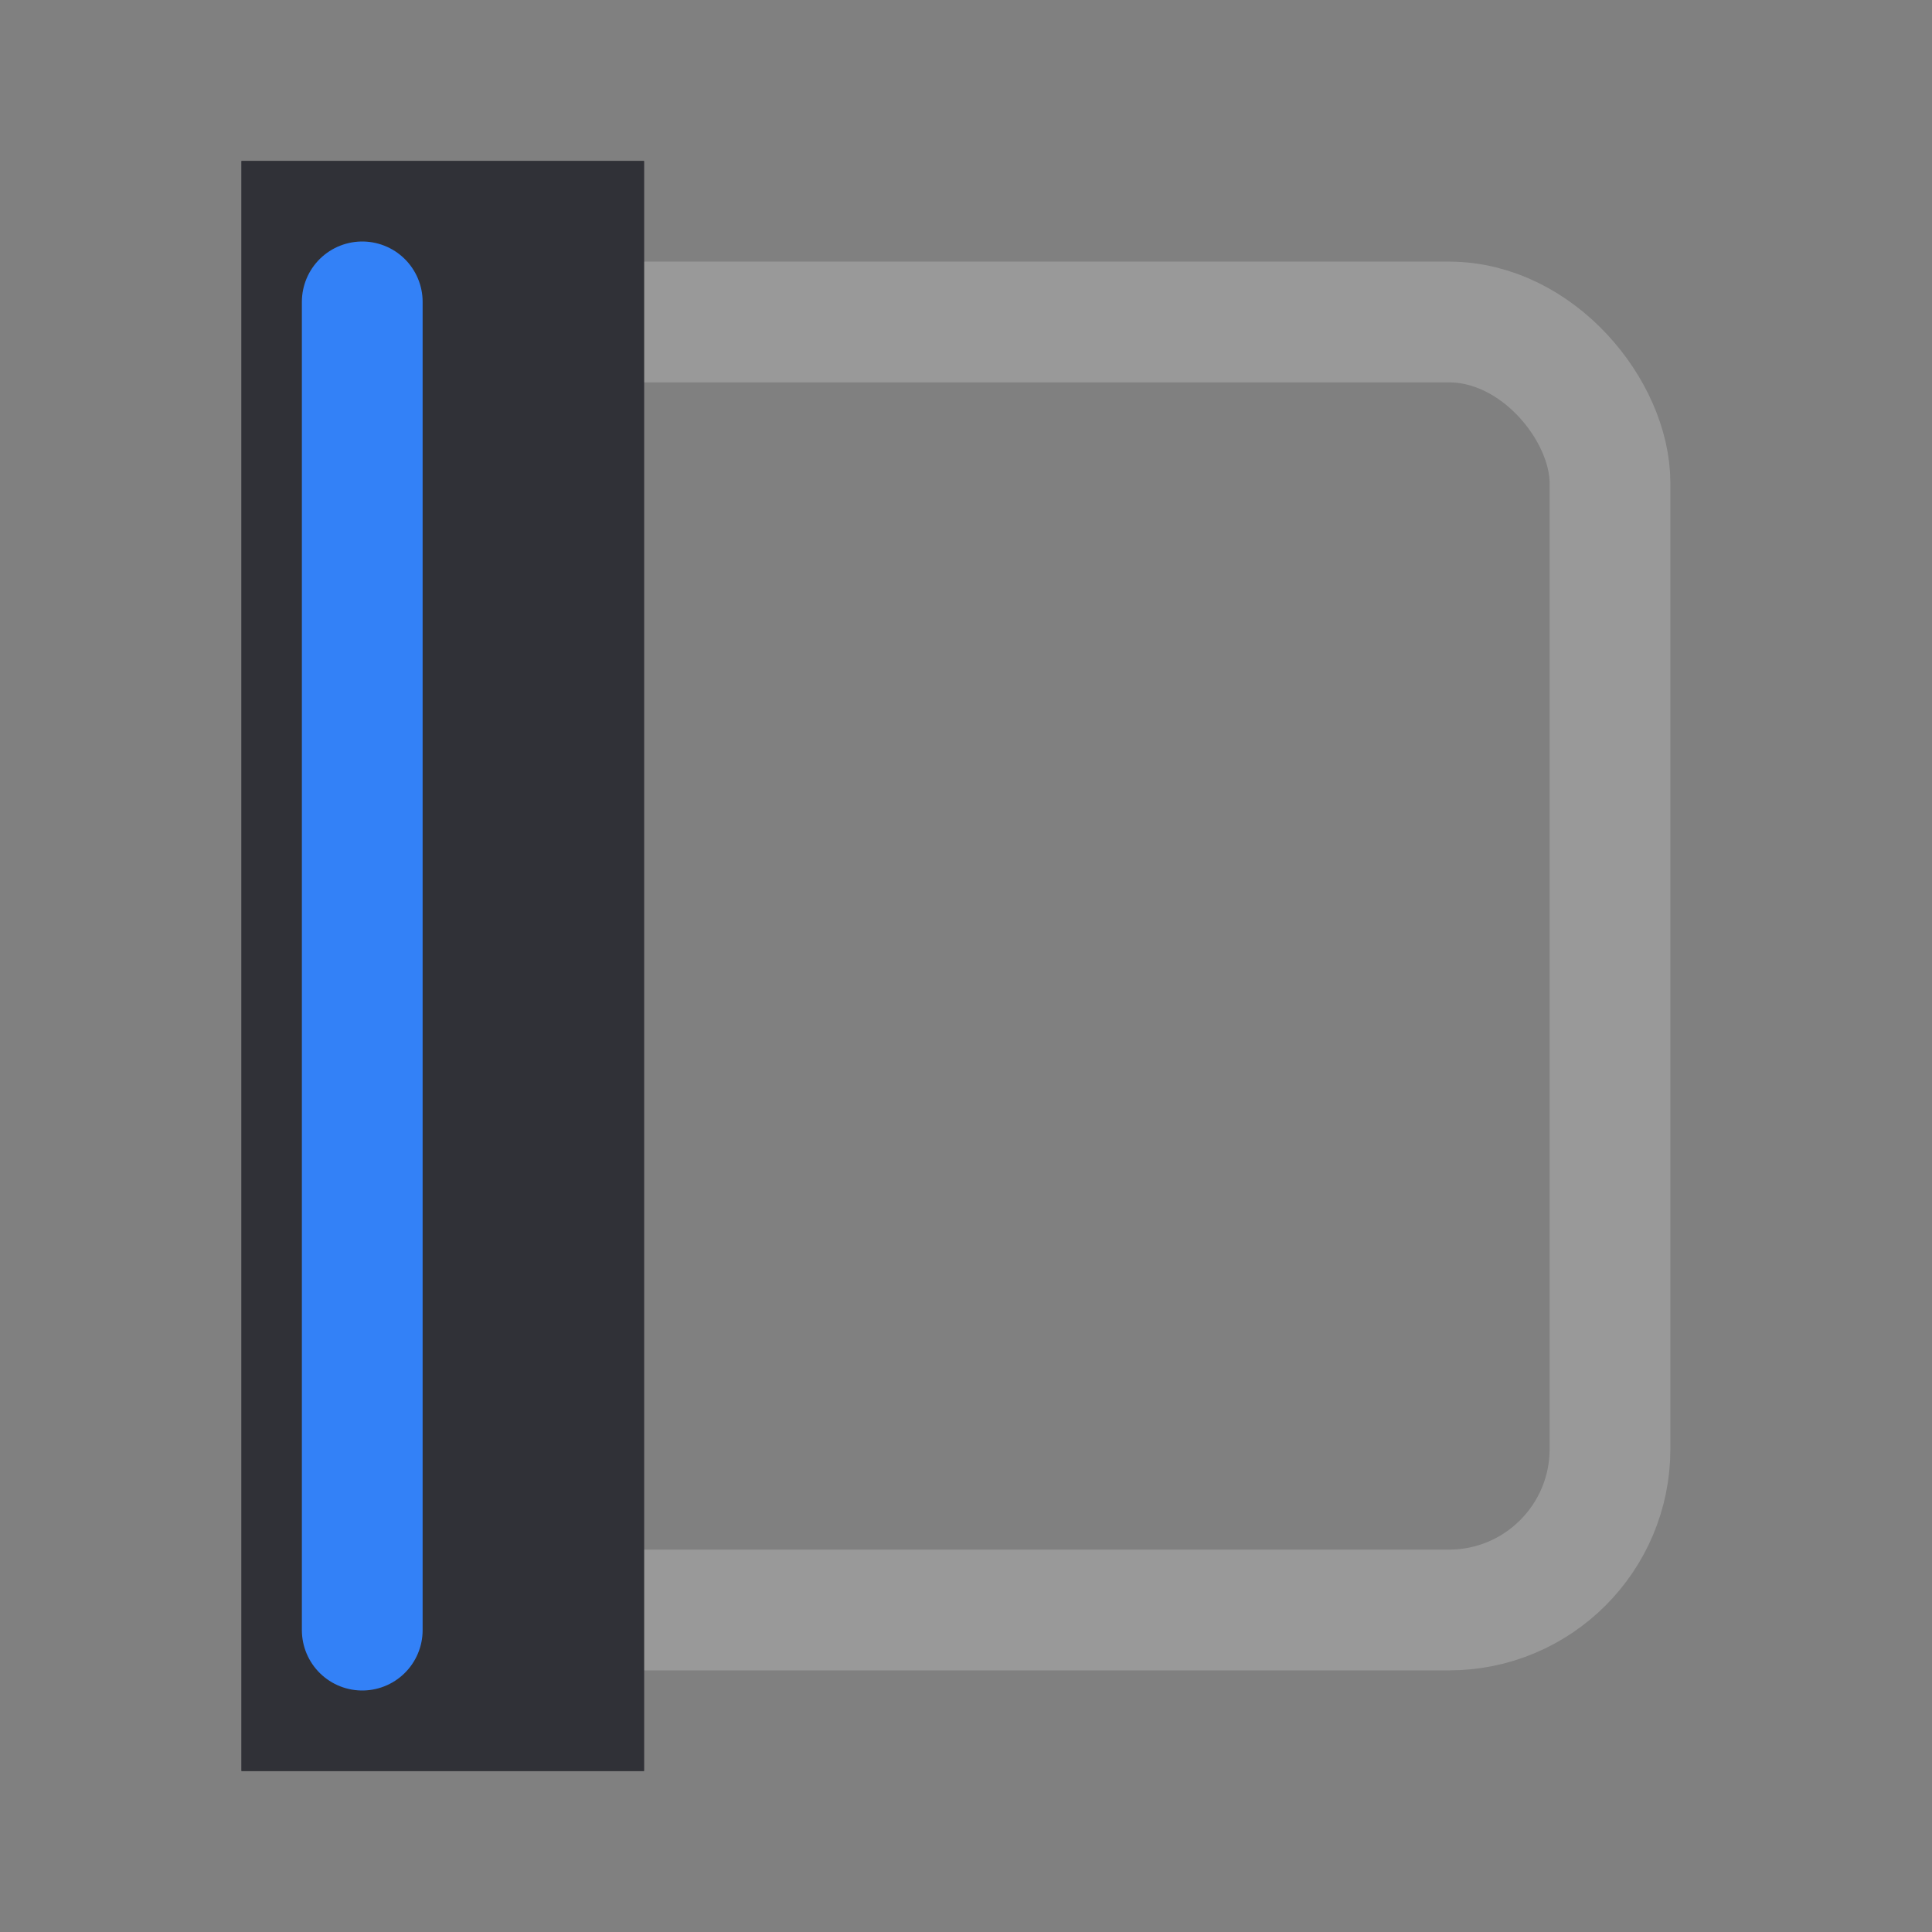 <svg id="Group_370" data-name="Group 370"
    xmlns="http://www.w3.org/2000/svg" width="24" height="24" viewBox="0 0 24 24">
    <rect x="0" y="0" width="24" height="24" fill="#808080" stroke="none"/>
    <path id="Path_359" data-name="Path 359" d="M0,0H24V24H0Z" fill="none"/>
    <rect id="Rectangle_169" data-name="Rectangle 169" width="16" height="16" rx="2" transform="translate(4 4)" fill="none" stroke="#fff" stroke-linecap="round" stroke-linejoin="round" stroke-width="1.5" opacity="0.203"/>
    <g id="Rectangle_262" data-name="Rectangle 262" transform="translate(3 2)" fill="#303137" stroke="#303137" stroke-width="1">
        <rect width="5" height="20" stroke="none"/>
        <rect x="0.5" y="0.5" width="4" height="19" fill="none"/>
    </g>
    <line id="Line_138" data-name="Line 138" y2="16.5" transform="translate(4.5 3.75)" fill="none" stroke="#3381f7" stroke-linecap="round" stroke-width="1.5"/>
</svg>
